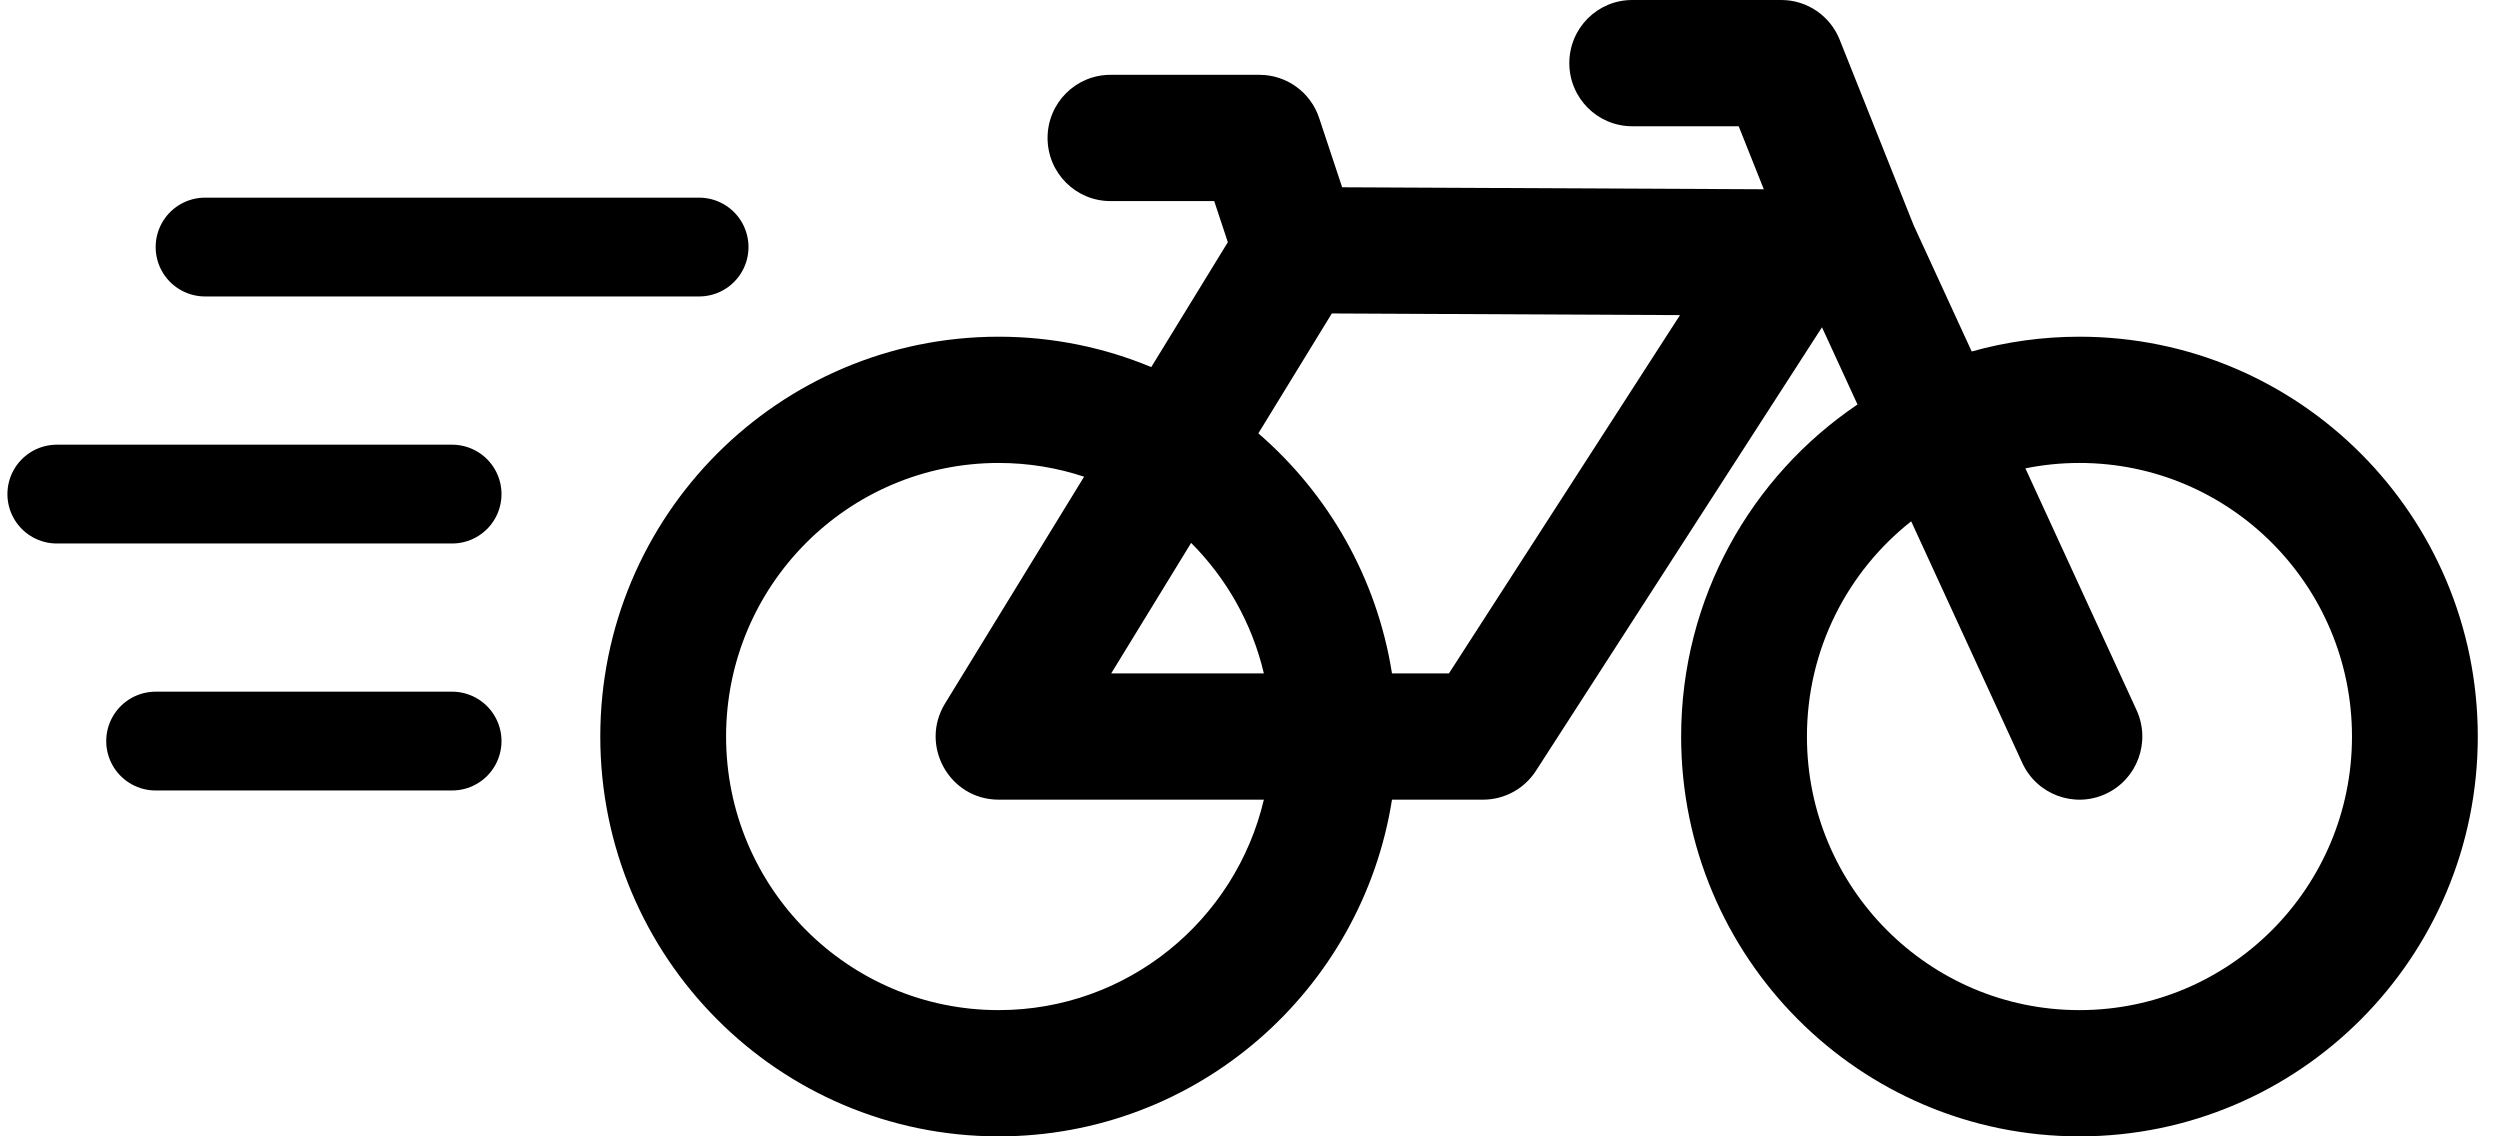 <svg xmlns="http://www.w3.org/2000/svg" width="44" height="20" viewBox="0 0 44 20">
  <g fill="none" fill-rule="evenodd" transform="translate(1)">
    <path fill="#000" fill-rule="nonzero" d="M30.043,3.331 L29.601,2.222 L27.727,2.222 C27.115,2.222 26.62,1.725 26.62,1.111 C26.62,0.497 27.115,0 27.727,0 L30.351,0 C30.803,0 31.21,0.277 31.378,0.698 L32.68,3.964 L33.702,6.186 C34.305,6.017 34.941,5.926 35.598,5.926 C39.47,5.926 42.609,9.077 42.609,12.963 C42.609,16.849 39.47,20 35.598,20 C31.726,20 28.588,16.849 28.588,12.963 C28.588,10.528 29.82,8.382 31.692,7.119 L31.067,5.76 L26.032,13.567 C25.828,13.883 25.478,14.074 25.103,14.074 L23.499,14.074 C22.969,17.433 20.071,20 16.576,20 C12.704,20 9.565,16.849 9.565,12.963 C9.565,9.077 12.704,5.926 16.576,5.926 C17.527,5.926 18.435,6.116 19.262,6.461 L20.61,4.263 L20.37,3.539 L18.544,3.539 C17.932,3.539 17.437,3.042 17.437,2.428 C17.437,1.814 17.932,1.317 18.544,1.317 L21.167,1.317 C21.644,1.317 22.067,1.623 22.217,2.077 L22.622,3.296 L30.043,3.331 Z M32.637,9.175 C31.52,10.056 30.802,11.425 30.802,12.963 C30.802,15.622 32.949,17.778 35.598,17.778 C38.247,17.778 40.395,15.622 40.395,12.963 C40.395,10.304 38.247,8.148 35.598,8.148 C35.273,8.148 34.954,8.181 34.647,8.243 L36.603,12.497 C36.859,13.055 36.617,13.715 36.062,13.972 C35.507,14.229 34.849,13.986 34.593,13.429 L32.637,9.175 Z M23.499,11.852 L24.501,11.852 L28.568,5.546 L22.44,5.517 L21.147,7.627 C22.376,8.689 23.234,10.171 23.499,11.852 Z M18.08,8.39 C17.607,8.233 17.101,8.148 16.576,8.148 C13.927,8.148 11.779,10.304 11.779,12.963 C11.779,15.622 13.927,17.778 16.576,17.778 C18.844,17.778 20.744,16.198 21.244,14.074 L16.576,14.074 C15.71,14.074 15.179,13.121 15.633,12.381 L18.08,8.39 Z M19.964,9.555 L18.557,11.852 L21.244,11.852 C21.036,10.967 20.584,10.177 19.964,9.555 Z"/>
    <path stroke="#000" stroke-linecap="round" stroke-linejoin="round" stroke-width="1.739" d="M11.304 4.348L2.609 4.348M6.957 8.696L0 8.696M6.957 13.043L1.739 13.043"/>
  </g>
</svg>
